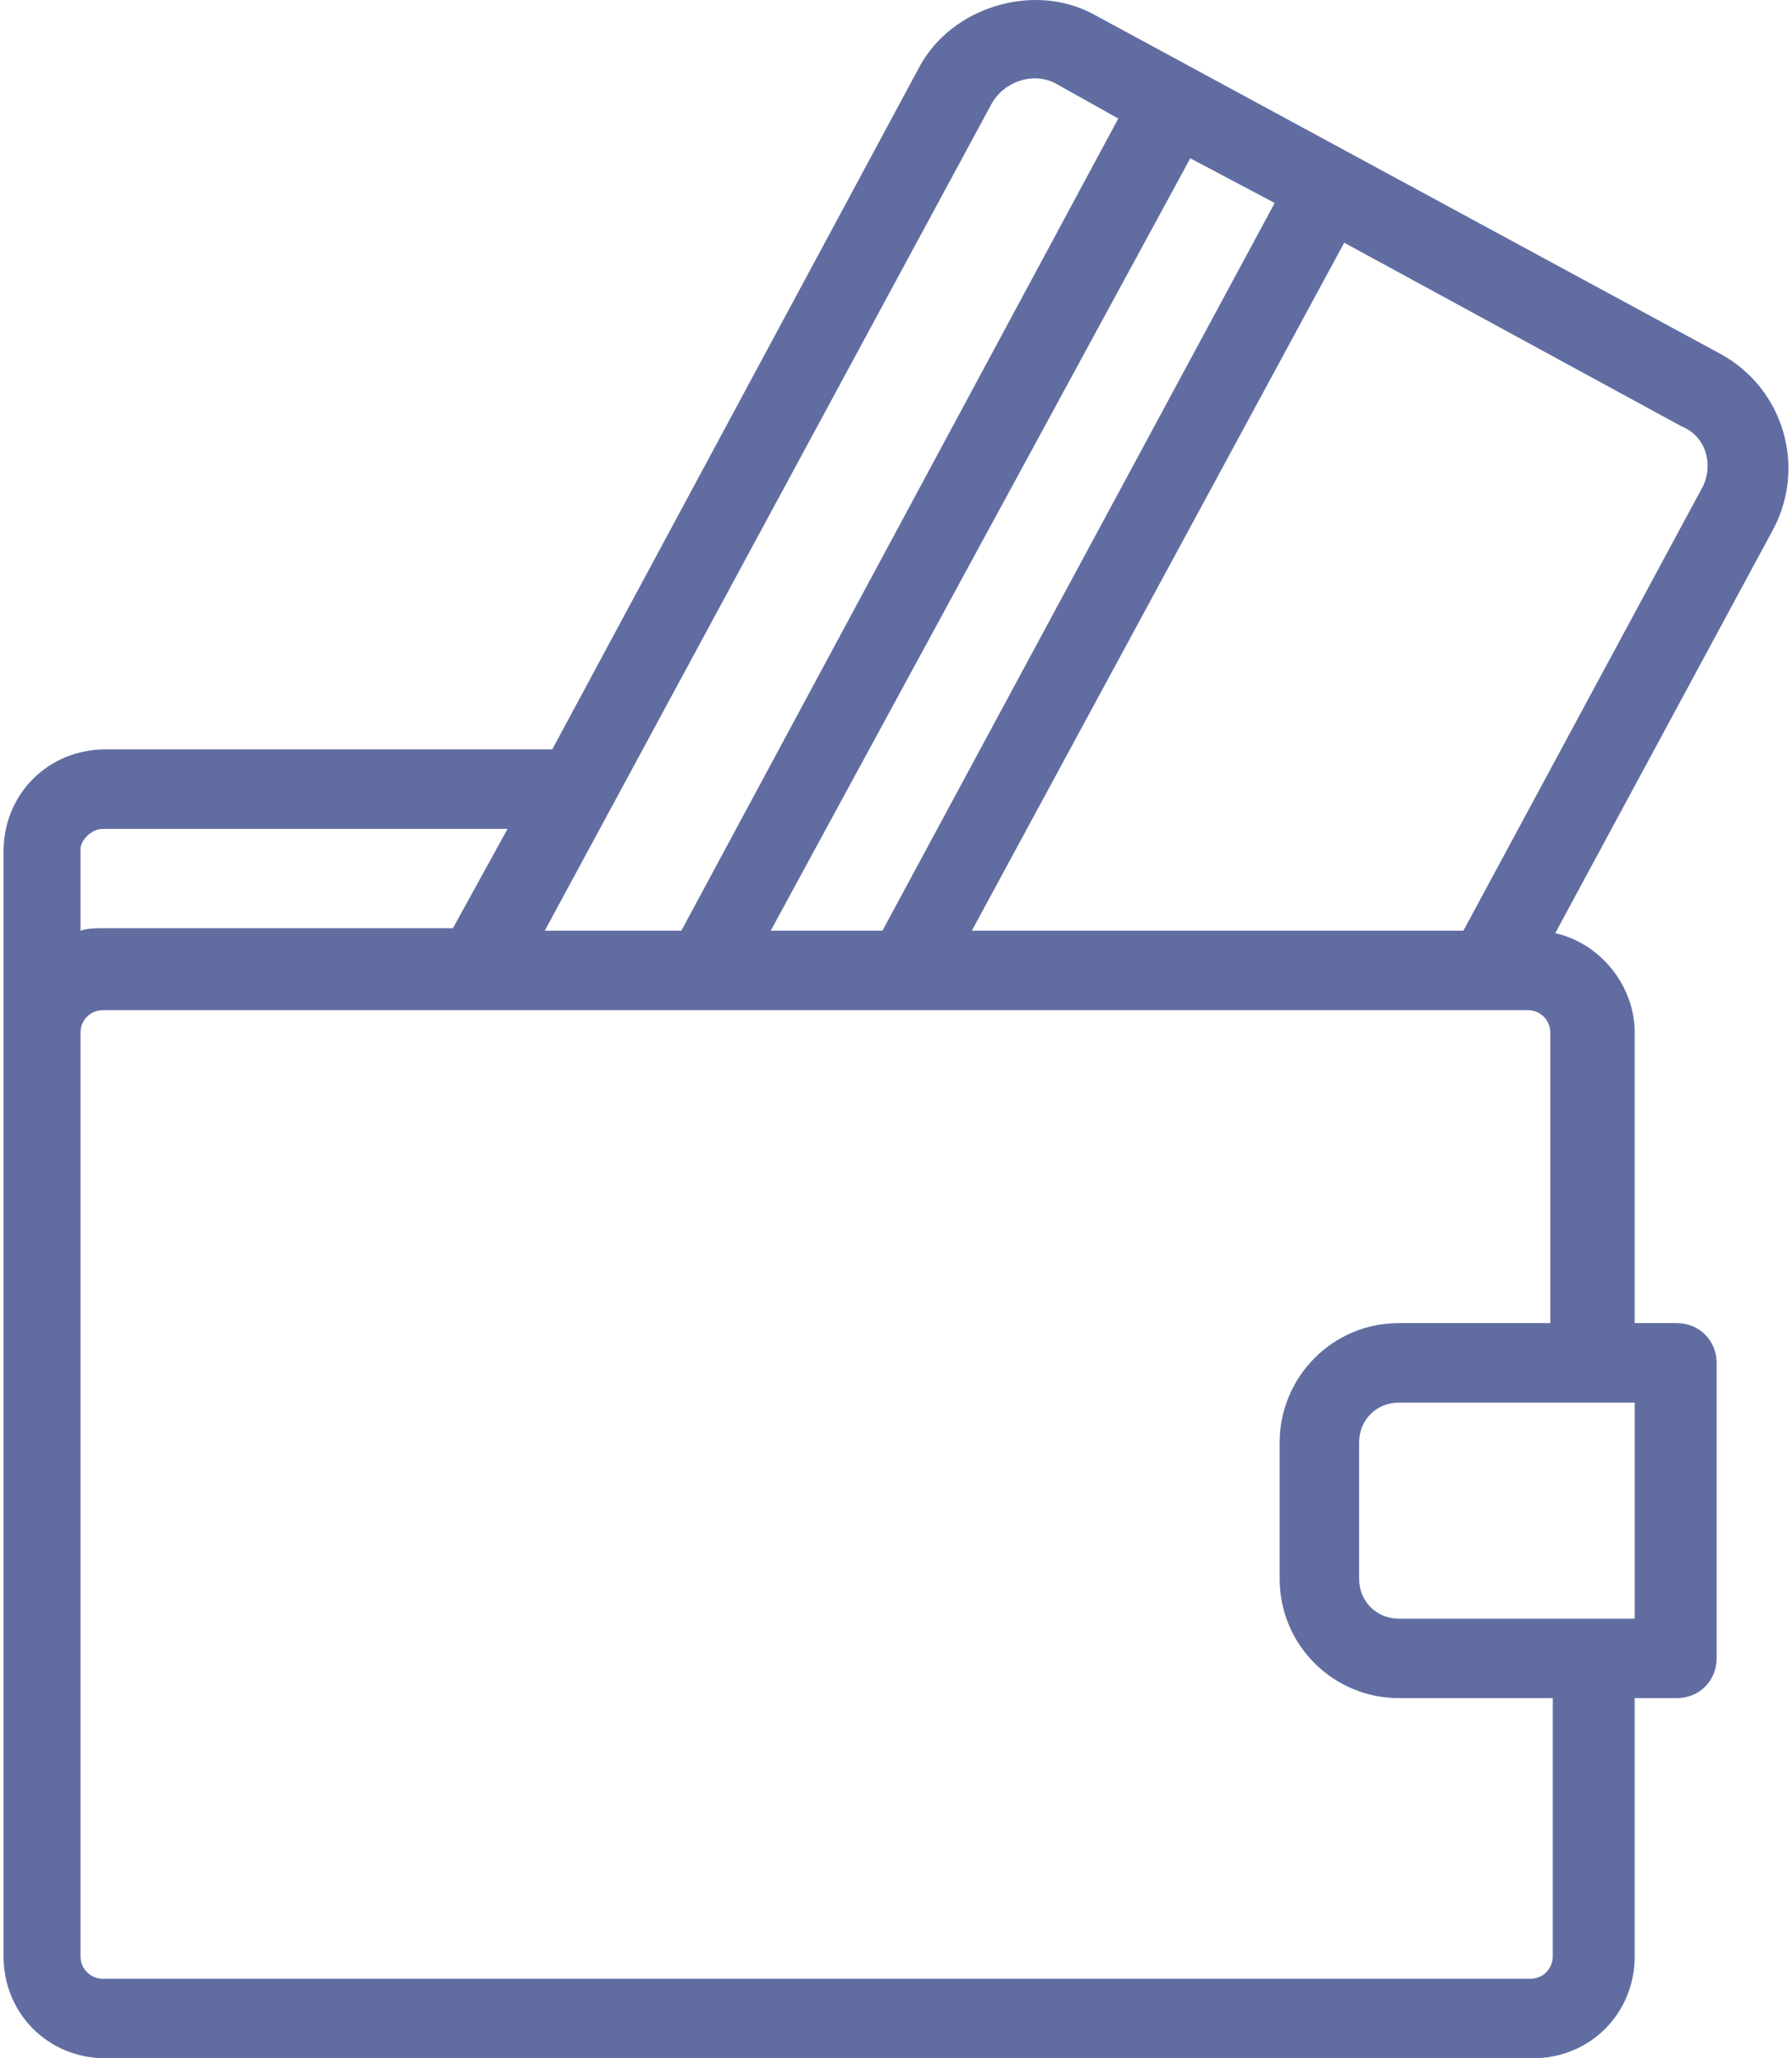 <svg width="108" height="124" viewBox="0 0 108 124" fill="none" xmlns="http://www.w3.org/2000/svg">
<path d="M103.756 21.357L65.901 0.858C62.31 -1.087 57.372 0.409 55.427 4L33.282 45.147H6.35C2.908 45.147 0.215 47.84 0.215 51.282V62.055V117.865C0.215 121.307 2.908 124 6.35 124H92.385C95.826 124 98.519 121.307 98.519 117.865V102.304H101.063C102.409 102.304 103.457 101.257 103.457 99.91V82.105C103.457 80.758 102.409 79.711 101.063 79.711H98.519V62.204C98.519 59.361 96.424 56.818 93.731 56.219L106.898 31.83C108.843 28.09 107.497 23.451 103.756 21.357ZM76.823 12.229L53.182 56.07H46.449L71.736 9.536L76.823 12.229ZM59.766 6.244C60.514 4.898 62.31 4.299 63.656 5.047L67.397 7.142L41.063 56.07H32.833L59.766 6.244ZM4.853 51.132C4.853 50.683 5.452 49.935 6.2 49.935H30.589L27.297 55.92H6.2C5.751 55.92 5.302 55.92 4.853 56.07V51.132ZM93.582 117.865C93.582 118.613 92.983 119.212 92.235 119.212H6.2C5.452 119.212 4.853 118.613 4.853 117.865V62.204C4.853 61.456 5.452 60.858 6.2 60.858H28.793H38.37H55.876H89.542H92.085C92.833 60.858 93.432 61.456 93.432 62.204V79.711H84.305C80.265 79.711 77.123 83.002 77.123 86.893V95.122C77.123 99.162 80.414 102.304 84.305 102.304H93.582V117.865ZM98.37 84.499H98.519V97.516H98.37H84.305C82.958 97.516 81.911 96.469 81.911 95.122V86.893C81.911 85.546 82.958 84.499 84.305 84.499H98.37ZM102.559 29.436L88.195 56.07H58.569L81.013 14.623L101.362 25.696C102.858 26.294 103.307 28.09 102.559 29.436Z" fill="#616DA1"/>
</svg>


